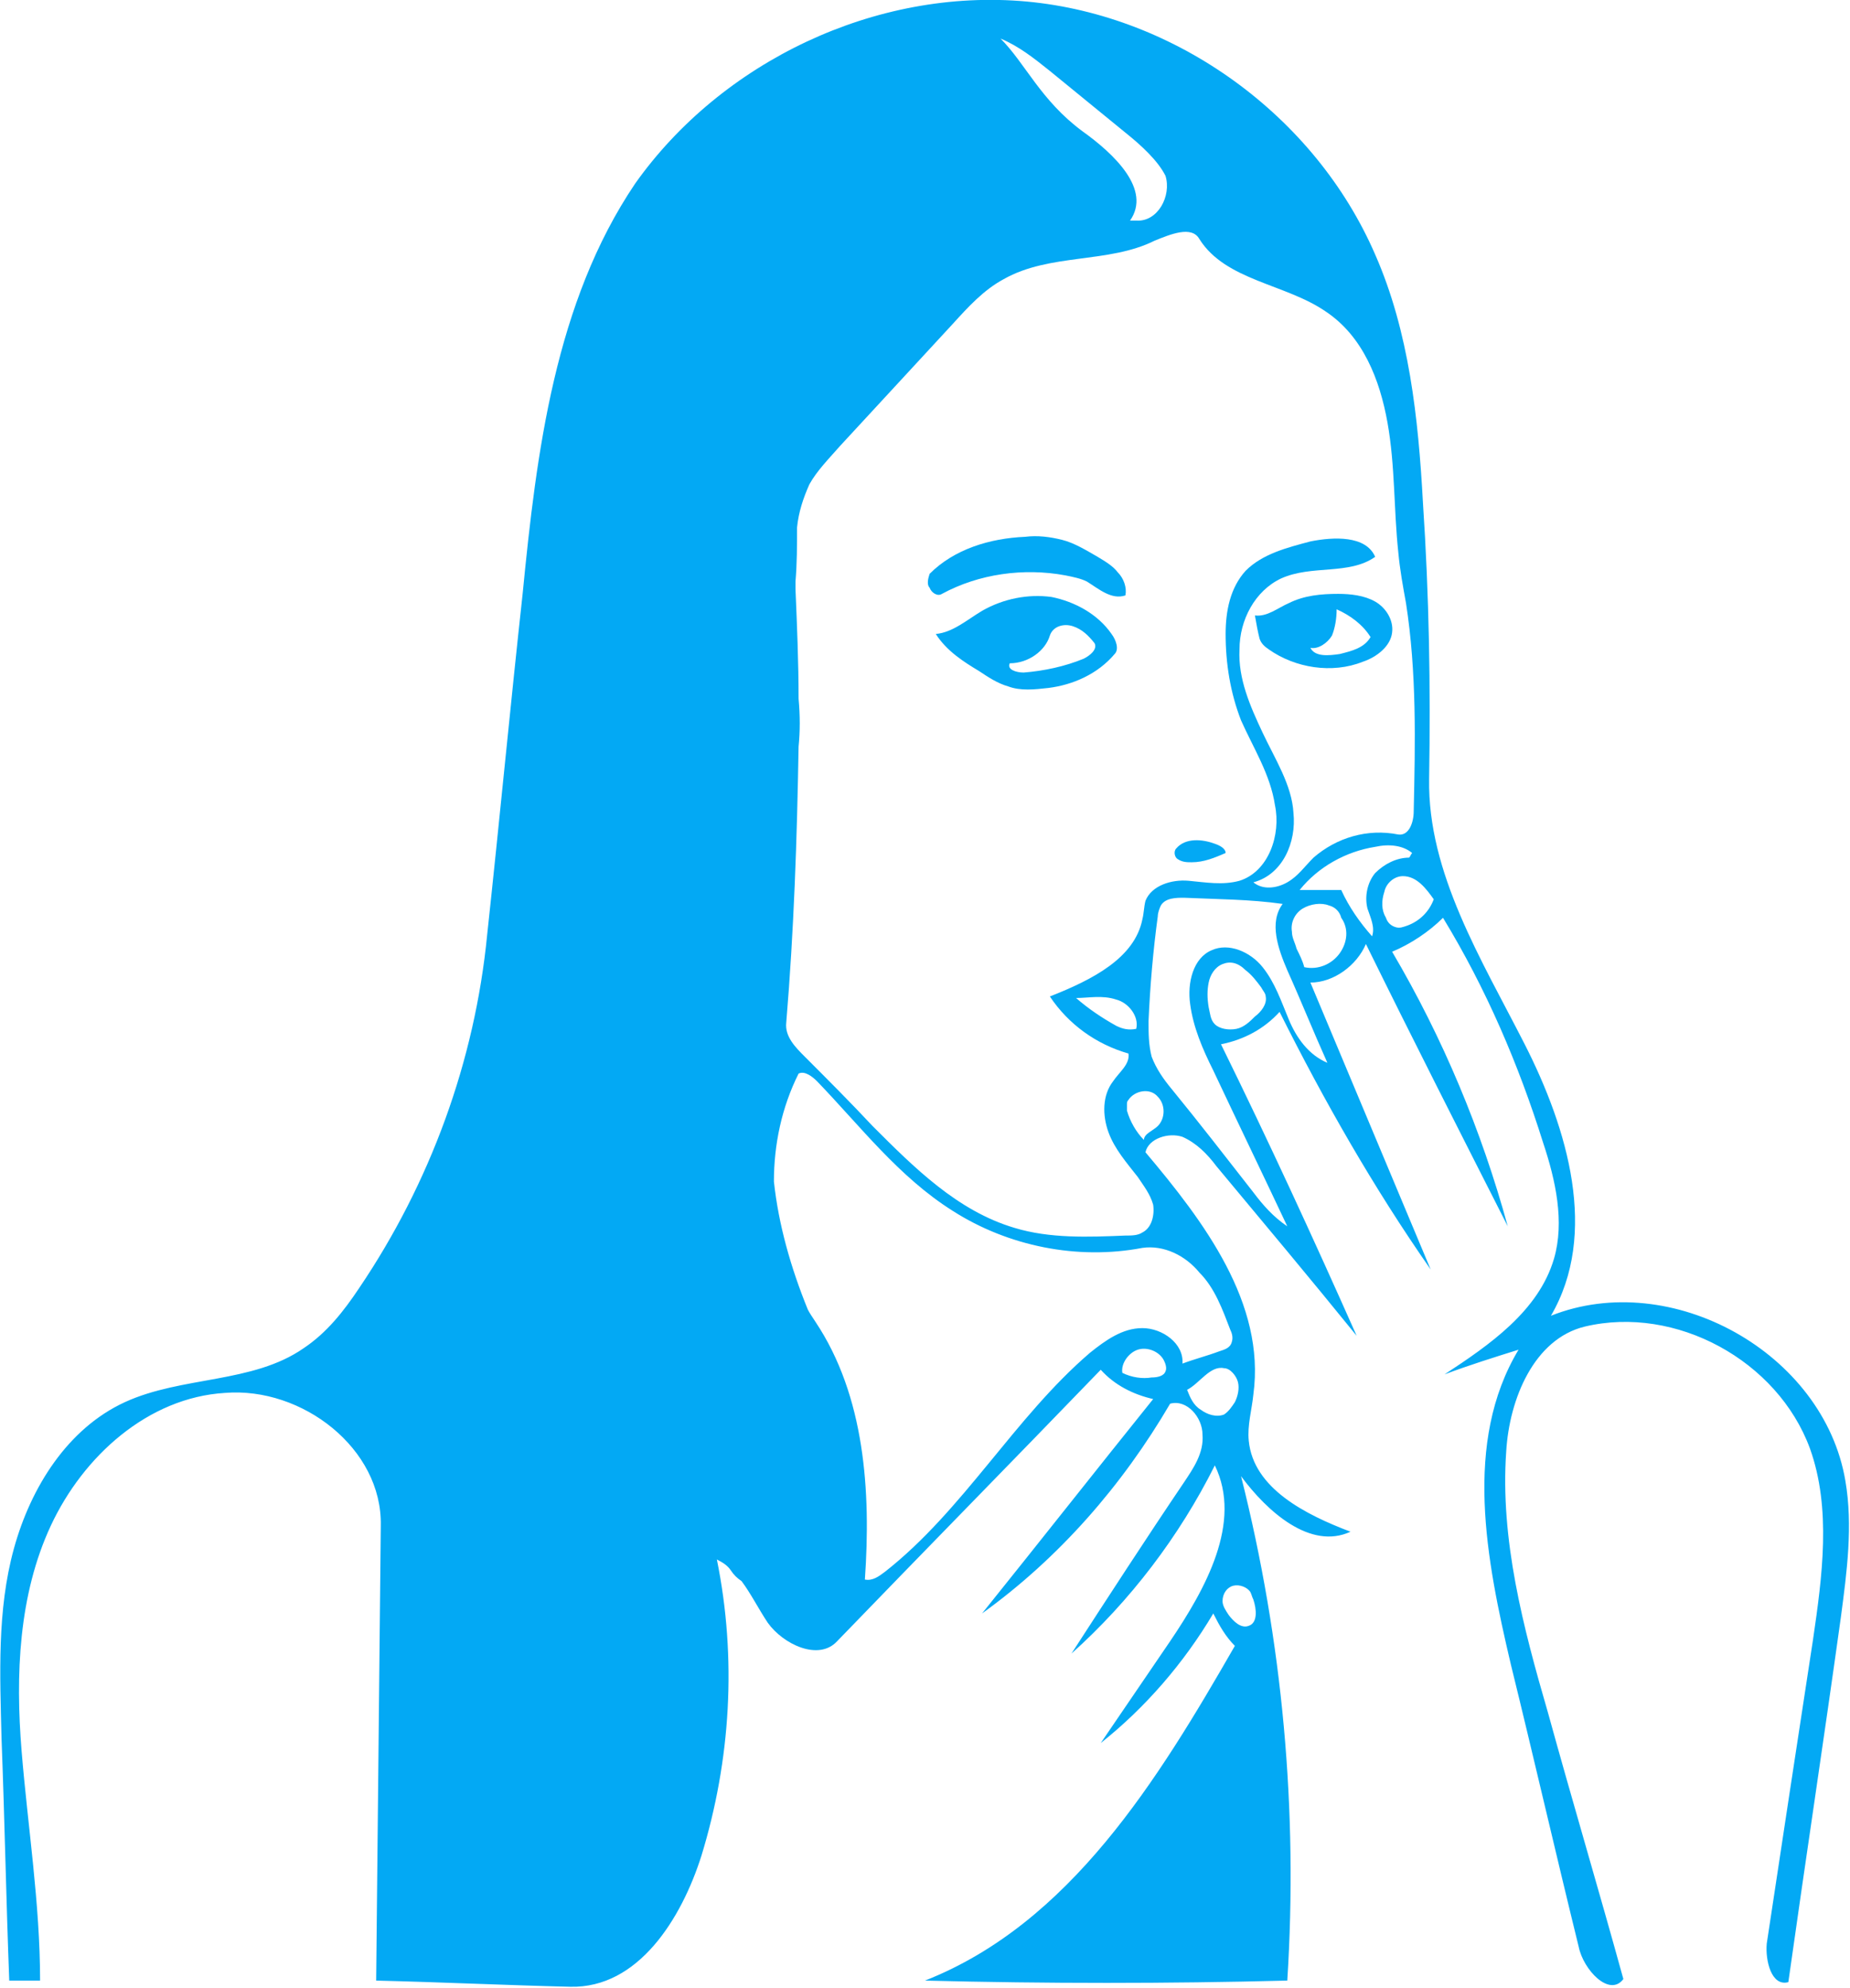 <?xml version="1.0" encoding="utf-8"?>
<!-- Generator: Adobe Illustrator 19.2.1, SVG Export Plug-In . SVG Version: 6.00 Build 0)  -->
<svg version="1.1" id="Layer_1" xmlns="http://www.w3.org/2000/svg" xmlns:xlink="http://www.w3.org/1999/xlink" x="0px" y="0px"
	 viewBox="0 0 120 128.9" style="enable-background:new 0 0 120 128.9;" xml:space="preserve">
<style type="text/css">
	.st0{fill:#03A9F4;}
</style>
<g id="cough-lady">
	<path class="st0" d="M119.7,96c-1.4-8.3-11.3-13.8-19.1-10.7c3.1-5.3,1.1-12.1-1.7-17.6c-2.8-5.5-6.3-11.1-6.2-17.2
		c0.1-6,0-11.9-0.4-17.9c-0.3-5.5-0.9-11.1-3.1-16.1C85.3,7.5,76.3,1,66.6,0.1C56.8-0.8,46.8,4,41.2,11.9
		c-5.2,7.7-6.4,17.4-7.3,26.6c-0.8,7.3-1.5,14.7-2.3,22.1c-0.8,8.2-3.7,16.1-8.3,22.9c-1,1.5-2.1,2.9-3.6,3.9
		c-3.3,2.3-7.9,1.8-11.6,3.5c-3.7,1.7-6.1,5.5-7.2,9.5c-1.1,4-0.9,8.2-0.8,12.3c0.2,5.2,0.3,10.5,0.5,15.7h2c0-5-0.8-10-1.2-14.9
		c-0.4-4.9-0.2-10.1,1.9-14.6c2.1-4.5,6.3-8.3,11.3-8.6c5-0.4,10.2,3.6,10.1,8.6c-0.1,9.9-0.2,19.7-0.3,29.5
		c4.2,0.1,8.4,0.3,12.6,0.4c4.4,0.1,7.2-4.4,8.5-8.5c1.9-6.2,2.3-12.8,1-19.2c0.4,0.2,0.7,0.4,0.9,0.7c0.2,0.3,0.4,0.5,0.7,0.7
		c0.6,0.8,1.1,1.8,1.7,2.7c1,1.4,3.3,2.5,4.5,1.2c5.7-5.9,11.4-11.7,17.1-17.6c0.9,1,2.1,1.6,3.4,1.9c-3.7,4.6-7.4,9.3-11.1,13.9
		c5-3.6,9.1-8.3,12.2-13.6c1.1-0.3,2.1,0.9,2.1,2c0.1,1.2-0.6,2.2-1.2,3.1c-2.5,3.7-4.9,7.4-7.3,11.1c3.8-3.4,7-7.6,9.3-12.2
		c1.8,3.7-0.6,8-2.9,11.4l-4.5,6.6c2.9-2.3,5.4-5.2,7.3-8.4c0.4,0.8,0.8,1.5,1.4,2.1c-5,8.7-10.7,18-20.1,21.7
		c7.9,0.2,15.7,0.2,23.5,0c0.7-11-0.3-22-3-32.7c1.7,2.3,4.5,4.8,7.1,3.6c-2.9-1.1-6.3-2.8-6.6-5.9c-0.1-1,0.2-2,0.3-3
		c0.8-5.9-3.2-11.2-7-15.7c0.2-0.9,1.5-1.3,2.4-1c0.9,0.4,1.6,1.1,2.2,1.9c3,3.6,6.1,7.3,9.1,11c-2.8-6.3-5.7-12.6-8.8-18.9
		c1.5-0.3,2.8-1,3.8-2.1c2.9,5.8,6.1,11.4,9.8,16.7c-2.6-6.2-5.2-12.4-7.8-18.6c1.5,0,3-1.1,3.6-2.5c3,6.1,6.1,12.2,9.2,18.3
		c-1.7-6.2-4.2-12.2-7.5-17.8c1.2-0.5,2.4-1.3,3.3-2.2c2.8,4.6,4.9,9.5,6.5,14.6c0.8,2.4,1.4,5.1,0.7,7.5c-1,3.4-4.2,5.6-7.1,7.5
		c1.6-0.6,3.2-1.1,4.8-1.6c-3.6,6-2.1,13.6-0.5,20.4c1.5,6.1,2.9,12.2,4.4,18.3c0.3,1.5,2,3.3,2.9,2.1c-1.6-5.8-3.3-11.5-4.9-17.3
		c-1.6-5.5-3.1-11.2-2.7-16.9c0.2-3.4,1.8-7.3,5.1-8.1c5.9-1.4,12.5,2.2,14.6,7.9c1.4,3.9,0.8,8.3,0.2,12.4c-1,6.5-2,13.1-3,19.7
		c-0.1,1.1,0.3,2.8,1.4,2.5c1.1-7.8,2.3-15.7,3.4-23.6C119.8,101.9,120.2,98.9,119.7,96z M68.1,4.6c1.6,1.3,3.3,2.7,4.9,4
		c1,0.8,2.1,1.8,2.6,2.8c0.4,1.3-0.5,3-1.9,2.9c-0.1,0-0.3,0-0.4,0c1.4-2-1-4.3-3.1-5.8c-2.7-2-3.7-4.4-5.3-6
		C66.1,3,67.1,3.8,68.1,4.6z M75.6,88.9c-0.1,0.3-0.5,0.4-0.9,0.4c-0.6,0.1-1.3,0-1.9-0.3c-0.1-0.6,0.4-1.3,1-1.5
		c0.6-0.2,1.4,0.1,1.7,0.7C75.6,88.4,75.7,88.7,75.6,88.9z M81.1,103.2c0.1,0.2,0.1,0.3,0.2,0.5c0.2,0.6,0.3,1.5-0.3,1.7
		c-0.5,0.2-1-0.3-1.3-0.7c-0.2-0.3-0.4-0.6-0.4-0.9c0-0.5,0.3-0.9,0.7-1C80.4,102.7,80.9,102.9,81.1,103.2z M80.3,89.6
		c0.1,0.4,0,0.9-0.2,1.3c-0.2,0.3-0.4,0.6-0.7,0.8c-0.5,0.2-1.1,0-1.5-0.3c-0.5-0.3-0.7-0.8-0.9-1.3c0.8-0.4,1.5-1.6,2.4-1.4
		C79.8,88.7,80.2,89.2,80.3,89.6z M77.8,82.5c1,1,1.5,2.4,2,3.7c0.1,0.2,0.2,0.5,0.1,0.8c-0.1,0.4-0.5,0.5-0.8,0.6
		c-0.8,0.3-1.6,0.5-2.4,0.8c0.1-1.3-1.3-2.3-2.6-2.3c-1.3,0-2.4,0.8-3.4,1.6c-4.9,4.2-8.2,10.2-13.3,14.2c-0.4,0.3-0.8,0.6-1.3,0.5
		c0.4-5.7,0-11.9-3.2-16.7c-0.2-0.3-0.4-0.6-0.5-0.8c-1.1-2.7-1.9-5.5-2.2-8.3c0-2.4,0.5-4.8,1.6-7c0.4-0.2,0.9,0.2,1.2,0.5
		c2.8,2.9,5.3,6.2,8.8,8.4c3.6,2.3,8.1,3.2,12.3,2.4C75.5,80.7,76.9,81.4,77.8,82.5z M74.8,78.1c0.1,0.7-0.1,1.5-0.7,1.8
		c-0.3,0.2-0.7,0.2-1.1,0.2c-2.4,0.1-4.9,0.2-7.2-0.5c-3.7-1.1-6.5-3.9-9.2-6.6c-1.4-1.5-2.9-3-4.4-4.5c-0.6-0.6-1.3-1.3-1.2-2.2
		c0.5-6,0.7-11.9,0.8-17.9c0.1-1,0.1-2,0-3.1c0-2.4-0.1-4.7-0.2-7.1c0-0.2,0-0.3,0-0.5c0.1-1.2,0.1-2.3,0.1-3.5
		c0.1-1,0.4-1.9,0.8-2.8c0.5-0.9,1.3-1.7,2-2.5c2.4-2.6,4.9-5.3,7.3-7.9c1-1.1,2-2.2,3.3-2.9c3-1.7,6.8-1,9.8-2.5
		c1-0.4,2.4-1,2.9-0.1c1.7,2.7,5.6,2.9,8.2,4.7c2.4,1.6,3.5,4.4,4,7.2s0.4,5.6,0.7,8.4c0.1,1.1,0.3,2.2,0.5,3.3
		c0.7,4.5,0.6,9,0.5,13.5c0,0.7-0.3,1.6-1,1.5c-2-0.4-4,0.2-5.5,1.5c-0.6,0.6-1,1.2-1.7,1.6c-0.7,0.4-1.6,0.5-2.2,0
		c1.9-0.5,2.8-2.6,2.6-4.5c-0.1-1.8-1.2-3.5-2-5.2c-0.8-1.7-1.6-3.5-1.5-5.4c0-1.9,1-3.8,2.7-4.6c2-0.9,4.4-0.2,6.1-1.4
		c-0.6-1.4-2.7-1.3-4.2-1c-1.5,0.4-3.1,0.8-4.2,1.9c-1,1.1-1.3,2.6-1.3,4.1c0,1.9,0.3,3.8,1,5.6c0.8,1.8,1.9,3.5,2.2,5.5
		c0.4,1.9-0.4,4.3-2.3,4.9c-1.1,0.3-2.2,0.1-3.3,0c-1.1-0.1-2.4,0.3-2.8,1.3c-0.1,0.4-0.1,0.8-0.2,1.2c-0.5,2.5-3.2,3.9-6,5
		c1.2,1.8,3,3.1,5.1,3.7c0.1,0.7-0.6,1.2-1,1.8c-0.7,0.9-0.7,2.2-0.3,3.3c0.4,1.1,1.2,2,1.9,2.9C74.2,76.9,74.6,77.4,74.8,78.1z
		 M73.7,66.7c-0.5,0.1-0.9,0-1.3-0.2c-0.9-0.5-1.8-1.1-2.6-1.8c0.8,0,1.7-0.2,2.6,0.1C73.2,65,73.9,65.9,73.7,66.7z M75.1,73
		c-0.3,0.3-0.9,0.5-0.9,0.9c-0.5-0.5-0.9-1.2-1.1-1.9v-0.4c0-0.1,0-0.2,0.1-0.3c0.4-0.6,1.4-0.8,1.9-0.2
		C75.6,71.6,75.6,72.5,75.1,73z M81.4,65.9c-0.3,0.3-0.7,0.7-1.2,0.8c-0.5,0.1-1.1,0-1.4-0.3c-0.3-0.3-0.3-0.7-0.4-1.1
		c-0.1-0.6-0.1-1.1,0-1.6c0.1-0.5,0.4-1,0.9-1.2c0.5-0.2,1-0.1,1.5,0.4c0.4,0.3,0.7,0.7,1,1.1c0.1,0.2,0.3,0.4,0.3,0.6
		C82.2,65.1,81.8,65.6,81.4,65.9z M86.1,68.9c-1.2-0.5-2-1.6-2.5-2.8s-0.9-2.4-1.7-3.4s-2.2-1.6-3.3-1.1c-1.2,0.5-1.6,2.1-1.4,3.5
		c0.2,1.5,0.8,2.9,1.5,4.3c1.6,3.4,3.2,6.7,4.8,10.1c-0.9-0.6-1.6-1.4-2.2-2.2c-1.8-2.3-3.5-4.5-5.3-6.7c-0.5-0.6-1-1.3-1.3-2.1
		c-0.2-0.8-0.2-1.5-0.2-2.3c0.1-2.3,0.3-4.6,0.6-6.8c0-0.2,0.1-0.5,0.2-0.7c0.3-0.5,1-0.5,1.5-0.5c2.2,0.1,4.3,0.1,6.4,0.4
		c-0.9,1.2-0.3,2.9,0.3,4.3C84.4,64.9,85.2,66.9,86.1,68.9z M86.9,61.8c-0.5,0.7-1.4,1.1-2.3,0.9c-0.1-0.4-0.3-0.8-0.5-1.2
		c-0.1-0.4-0.3-0.7-0.3-1.1c-0.1-0.6,0.2-1.2,0.7-1.5s1.2-0.4,1.7-0.2c0.4,0.1,0.7,0.4,0.8,0.8C87.5,60.2,87.4,61.1,86.9,61.8z
		 M88.7,58.9c0.2,0.6,0.5,1.2,0.3,1.8c-0.8-0.9-1.5-1.9-2-3h-2.7c1.2-1.5,3-2.5,4.9-2.8c0.9-0.2,1.8-0.1,2.4,0.4
		c-0.1,0.1-0.1,0.2-0.2,0.3c-0.8,0-1.6,0.4-2.2,1C88.7,57.2,88.5,58.1,88.7,58.9z M91.3,60c-0.3,0.1-0.5,0.2-0.8,0.1
		c-0.3-0.1-0.5-0.3-0.6-0.6c-0.3-0.5-0.3-1.1-0.1-1.7c0.1-0.5,0.6-1,1.2-1c0.9,0,1.5,0.8,2,1.5C92.7,59.1,92.1,59.7,91.3,60z"/>
	<path class="st0" d="M76.3,55c0.6-0.7,1.7-0.6,2.5-0.3c0.3,0.1,0.7,0.3,0.7,0.6c-0.7,0.3-1.4,0.6-2.2,0.6c-0.3,0-0.6,0-0.9-0.2
		C76.2,55.6,76.1,55.2,76.3,55"/>
	<path class="st0" d="M60.3,37.2c1.6-1.6,3.9-2.3,6.2-2.4c0.8-0.1,1.6,0,2.4,0.2s1.6,0.7,2.3,1.1c0.5,0.3,1,0.6,1.3,1
		c0.4,0.4,0.6,1,0.5,1.5c-0.9,0.3-1.7-0.4-2.5-0.9c-0.4-0.2-0.9-0.3-1.4-0.4c-2.7-0.5-5.6-0.1-8,1.2c-0.3,0.2-0.7-0.1-0.8-0.4
		C60.1,37.9,60.2,37.5,60.3,37.2"/>
	<path class="st0" d="M81.4,39.9c0.8,0.1,1.5-0.5,2.2-0.8c1-0.5,2.1-0.6,3.2-0.6c0.8,0,1.7,0.1,2.4,0.5c0.7,0.4,1.2,1.2,1.1,2
		c-0.1,0.9-1,1.6-1.9,1.9c-2,0.8-4.4,0.4-6.1-0.8c-0.3-0.2-0.5-0.4-0.6-0.7C81.6,41,81.5,40.5,81.4,39.9 M88.9,41.3
		c-0.5-0.8-1.3-1.4-2.2-1.8c0,0.6-0.1,1.2-0.3,1.7c-0.3,0.5-0.9,0.9-1.4,0.8c0.3,0.6,1.2,0.5,1.9,0.4C87.7,42.2,88.5,42,88.9,41.3"
		/>
	<path class="st0" d="M68,44.6c-0.9,0.1-1.8,0.2-2.6-0.1c-0.7-0.2-1.3-0.6-1.9-1c-1-0.6-2.1-1.3-2.8-2.4c1.1-0.1,2-0.9,3-1.5
		c1.4-0.8,3-1.1,4.5-0.9c1.5,0.3,3,1.1,3.9,2.4c0.3,0.4,0.5,1,0.2,1.3C71.2,43.7,69.6,44.4,68,44.6 M65.5,43
		c-0.2,0.4,0.4,0.6,0.9,0.6c1.3-0.1,2.7-0.4,3.9-0.9c0.4-0.2,0.9-0.6,0.7-1c-0.4-0.5-0.8-0.9-1.4-1.1c-0.6-0.2-1.3,0-1.5,0.6
		C67.8,42.2,66.7,43,65.5,43"/>
</g>
</svg>
